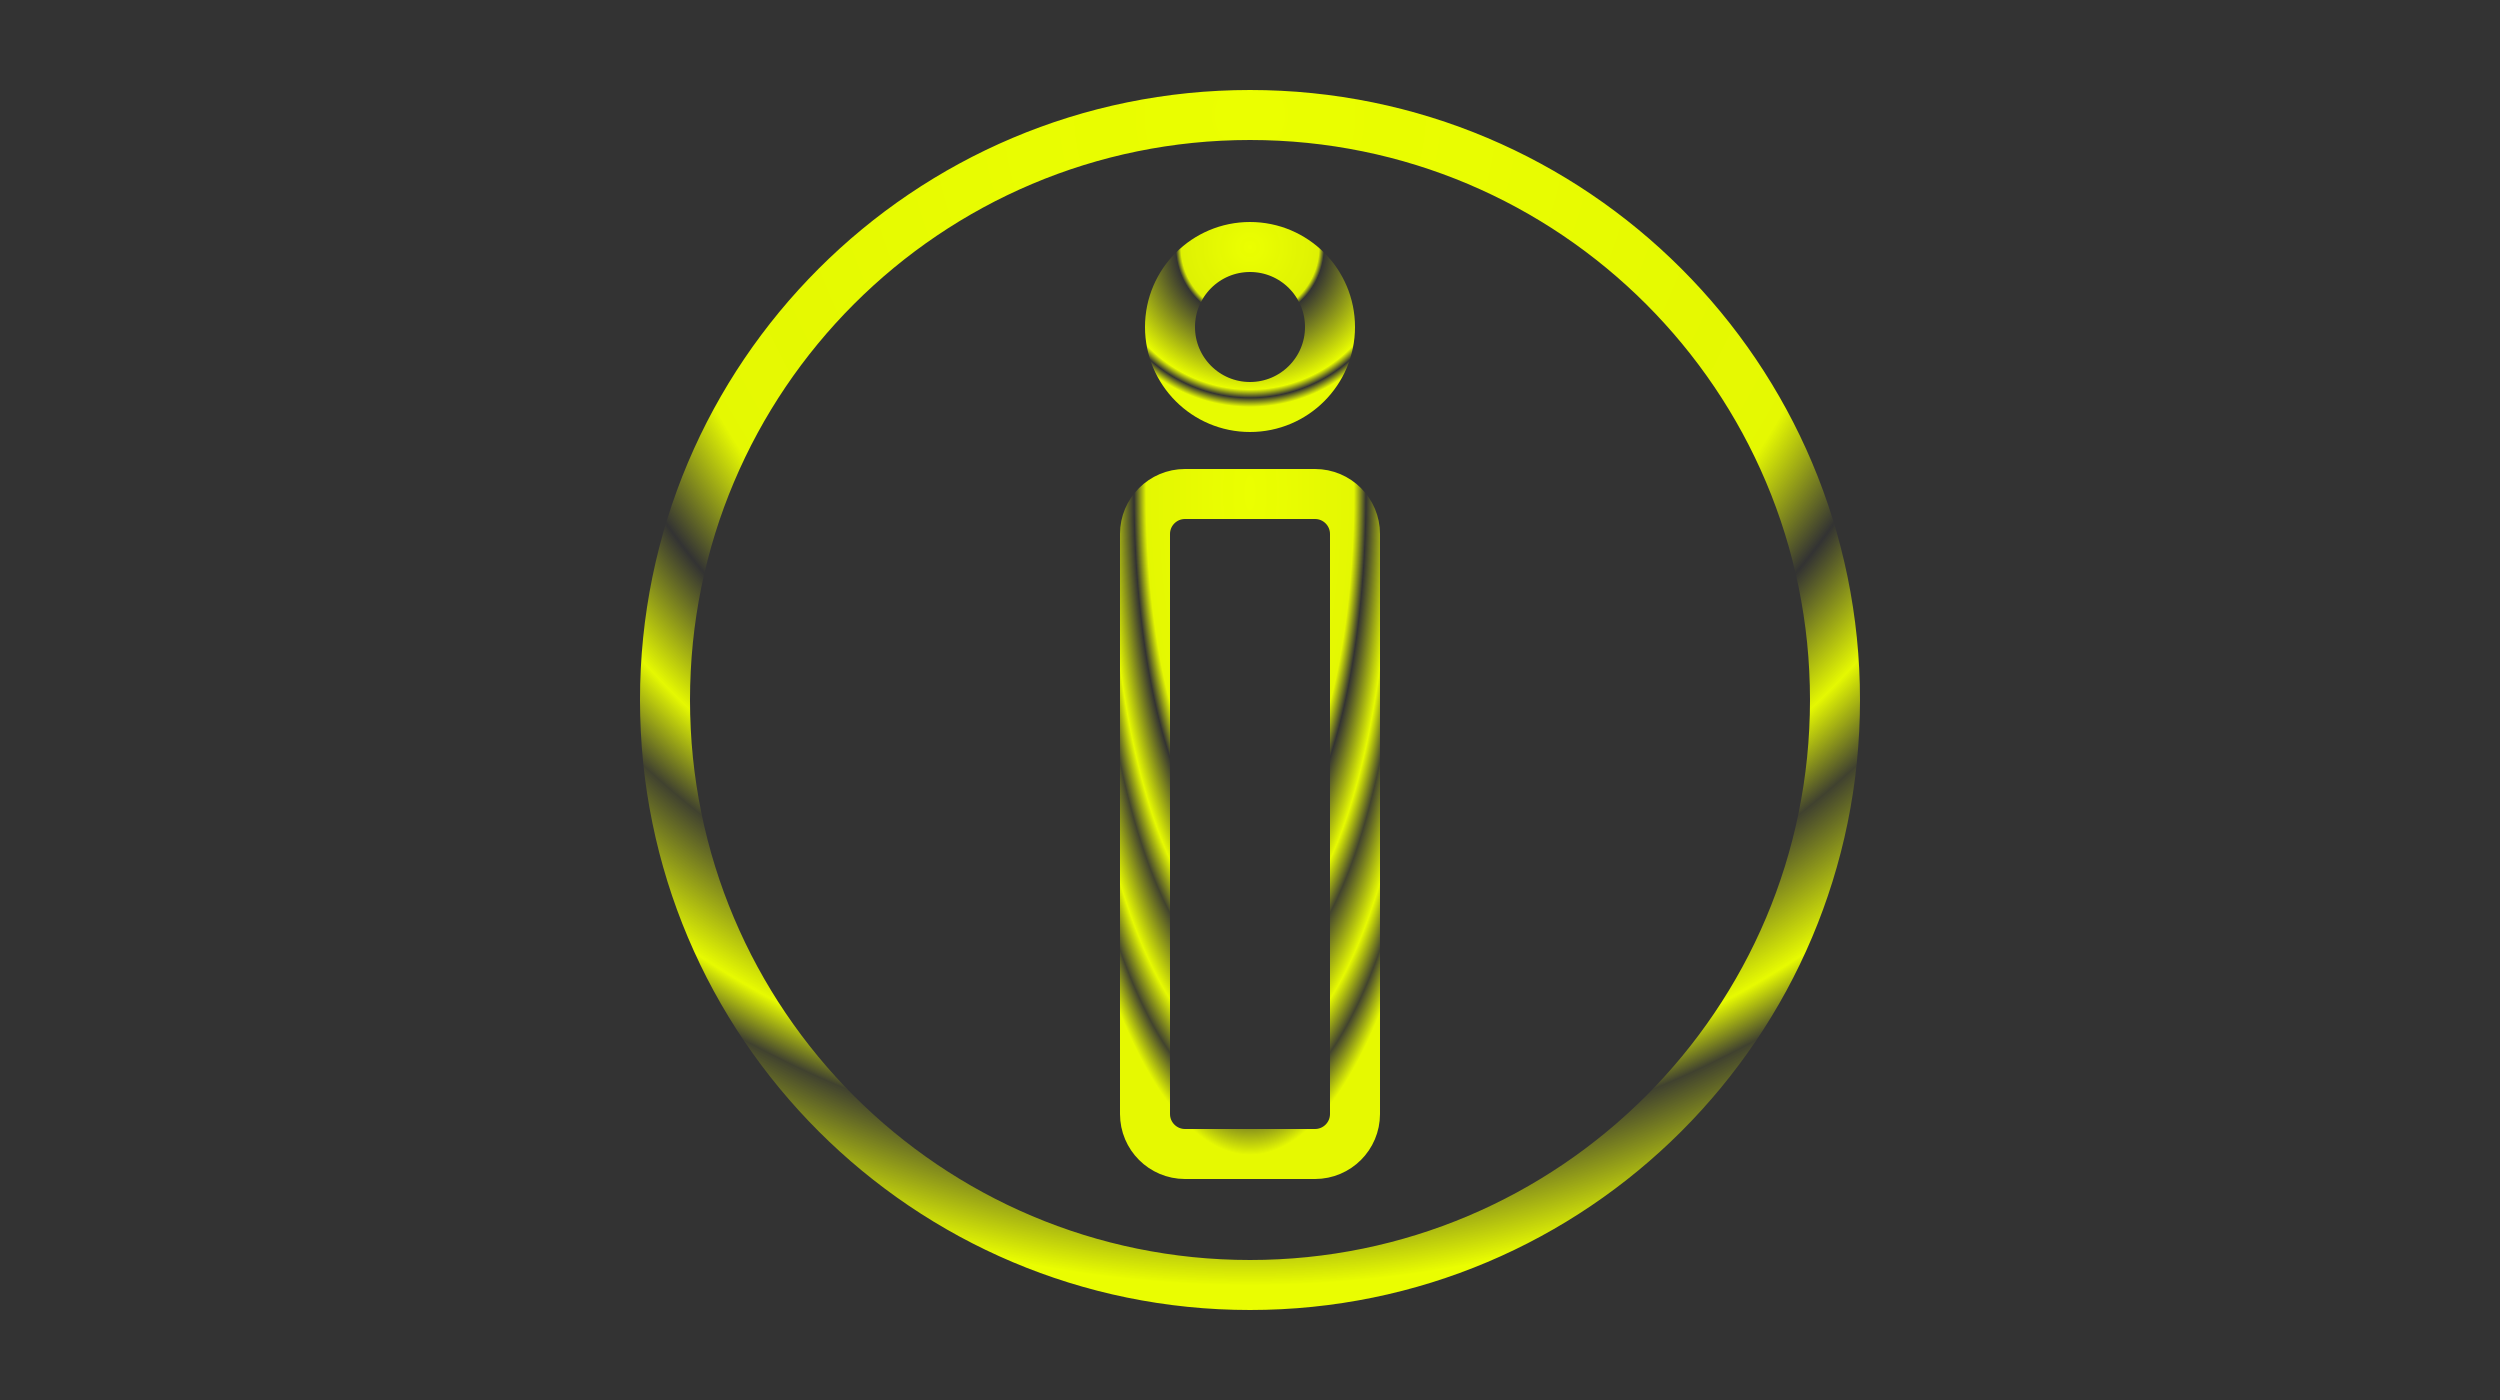 <svg width="2500" height="1400" viewBox="0 0 2500 1400" fill="none" xmlns="http://www.w3.org/2000/svg">
<rect x="0" y="0" width="2500" height="1400" fill="#333333" stroke="none"/>
<path d="M1250 1285C1573.09 1285 1835 1023.09 1835 700C1835 376.913 1573.09 115 1250 115C926.913 115 665 376.913 665 700C665 1023.09 926.913 1285 1250 1285Z" stroke="url(#paint0_diamond)" stroke-width="50"/>
<path d="M1315 494H1185C1162.91 494 1145 511.909 1145 534V1114C1145 1136.09 1162.91 1154 1185 1154H1315C1337.09 1154 1355 1136.09 1355 1114V534C1355 511.909 1337.09 494 1315 494Z" stroke="url(#paint1_diamond)" stroke-width="50"/>
<path d="M1250 407C1294.18 407 1330 371.183 1330 327C1330 282.817 1294.18 247 1250 247C1205.82 247 1170 282.817 1170 327C1170 371.183 1205.82 407 1250 407Z" stroke="url(#paint2_diamond)" stroke-width="50"/>
<defs>
<radialGradient id="paint0_diamond" cx="0" cy="0" r="1" gradientUnits="userSpaceOnUse" gradientTransform="translate(1250 115) rotate(90) scale(1170)">
<stop stop-color="#EBFF00"/>
<stop offset="0.521" stop-color="#EBFF00" stop-opacity="0.966"/>
<stop offset="0.609" stop-color="#EBFF00" stop-opacity="0"/>
<stop offset="0.698" stop-color="#EBFF00" stop-opacity="0.966"/>
<stop offset="0.76" stop-color="#EBFF00" stop-opacity="0.072"/>
<stop offset="0.859" stop-color="#EBFF00" stop-opacity="0.978"/>
<stop offset="0.901" stop-color="#EBFF00" stop-opacity="0.072"/>
<stop offset="0.901" stop-color="#EBFF00" stop-opacity="0.072"/>
<stop offset="1" stop-color="#EBFF00" stop-opacity="0.99"/>
</radialGradient>
<radialGradient id="paint1_diamond" cx="0" cy="0" r="1" gradientUnits="userSpaceOnUse" gradientTransform="translate(1250 494) rotate(90) scale(660 210)">
<stop stop-color="#EBFF00"/>
<stop offset="0.495" stop-color="#EBFF00" stop-opacity="0.962"/>
<stop offset="0.552" stop-color="#EBFF00" stop-opacity="0"/>
<stop offset="0.672" stop-color="#EBFF00" stop-opacity="0.973"/>
<stop offset="0.74" stop-color="#EBFF00" stop-opacity="0.079"/>
<stop offset="0.854" stop-color="#EBFF00" stop-opacity="0.973"/>
<stop offset="0.927" stop-color="#EBFF00" stop-opacity="0.079"/>
<stop offset="1" stop-color="#EBFF00" stop-opacity="0.974"/>
</radialGradient>
<radialGradient id="paint2_diamond" cx="0" cy="0" r="1" gradientUnits="userSpaceOnUse" gradientTransform="translate(1250 247) rotate(90) scale(160)">
<stop stop-color="#EBFF00"/>
<stop offset="0.432" stop-color="#EBFF00" stop-opacity="0.933"/>
<stop offset="0.464" stop-color="#EBFF00" stop-opacity="0.01"/>
<stop offset="0.891" stop-color="#EBFF00" stop-opacity="0.989"/>
<stop offset="0.943" stop-color="#EBFF00" stop-opacity="0"/>
<stop offset="1" stop-color="#EBFF00" stop-opacity="0.979"/>
</radialGradient>
</defs>
</svg>
